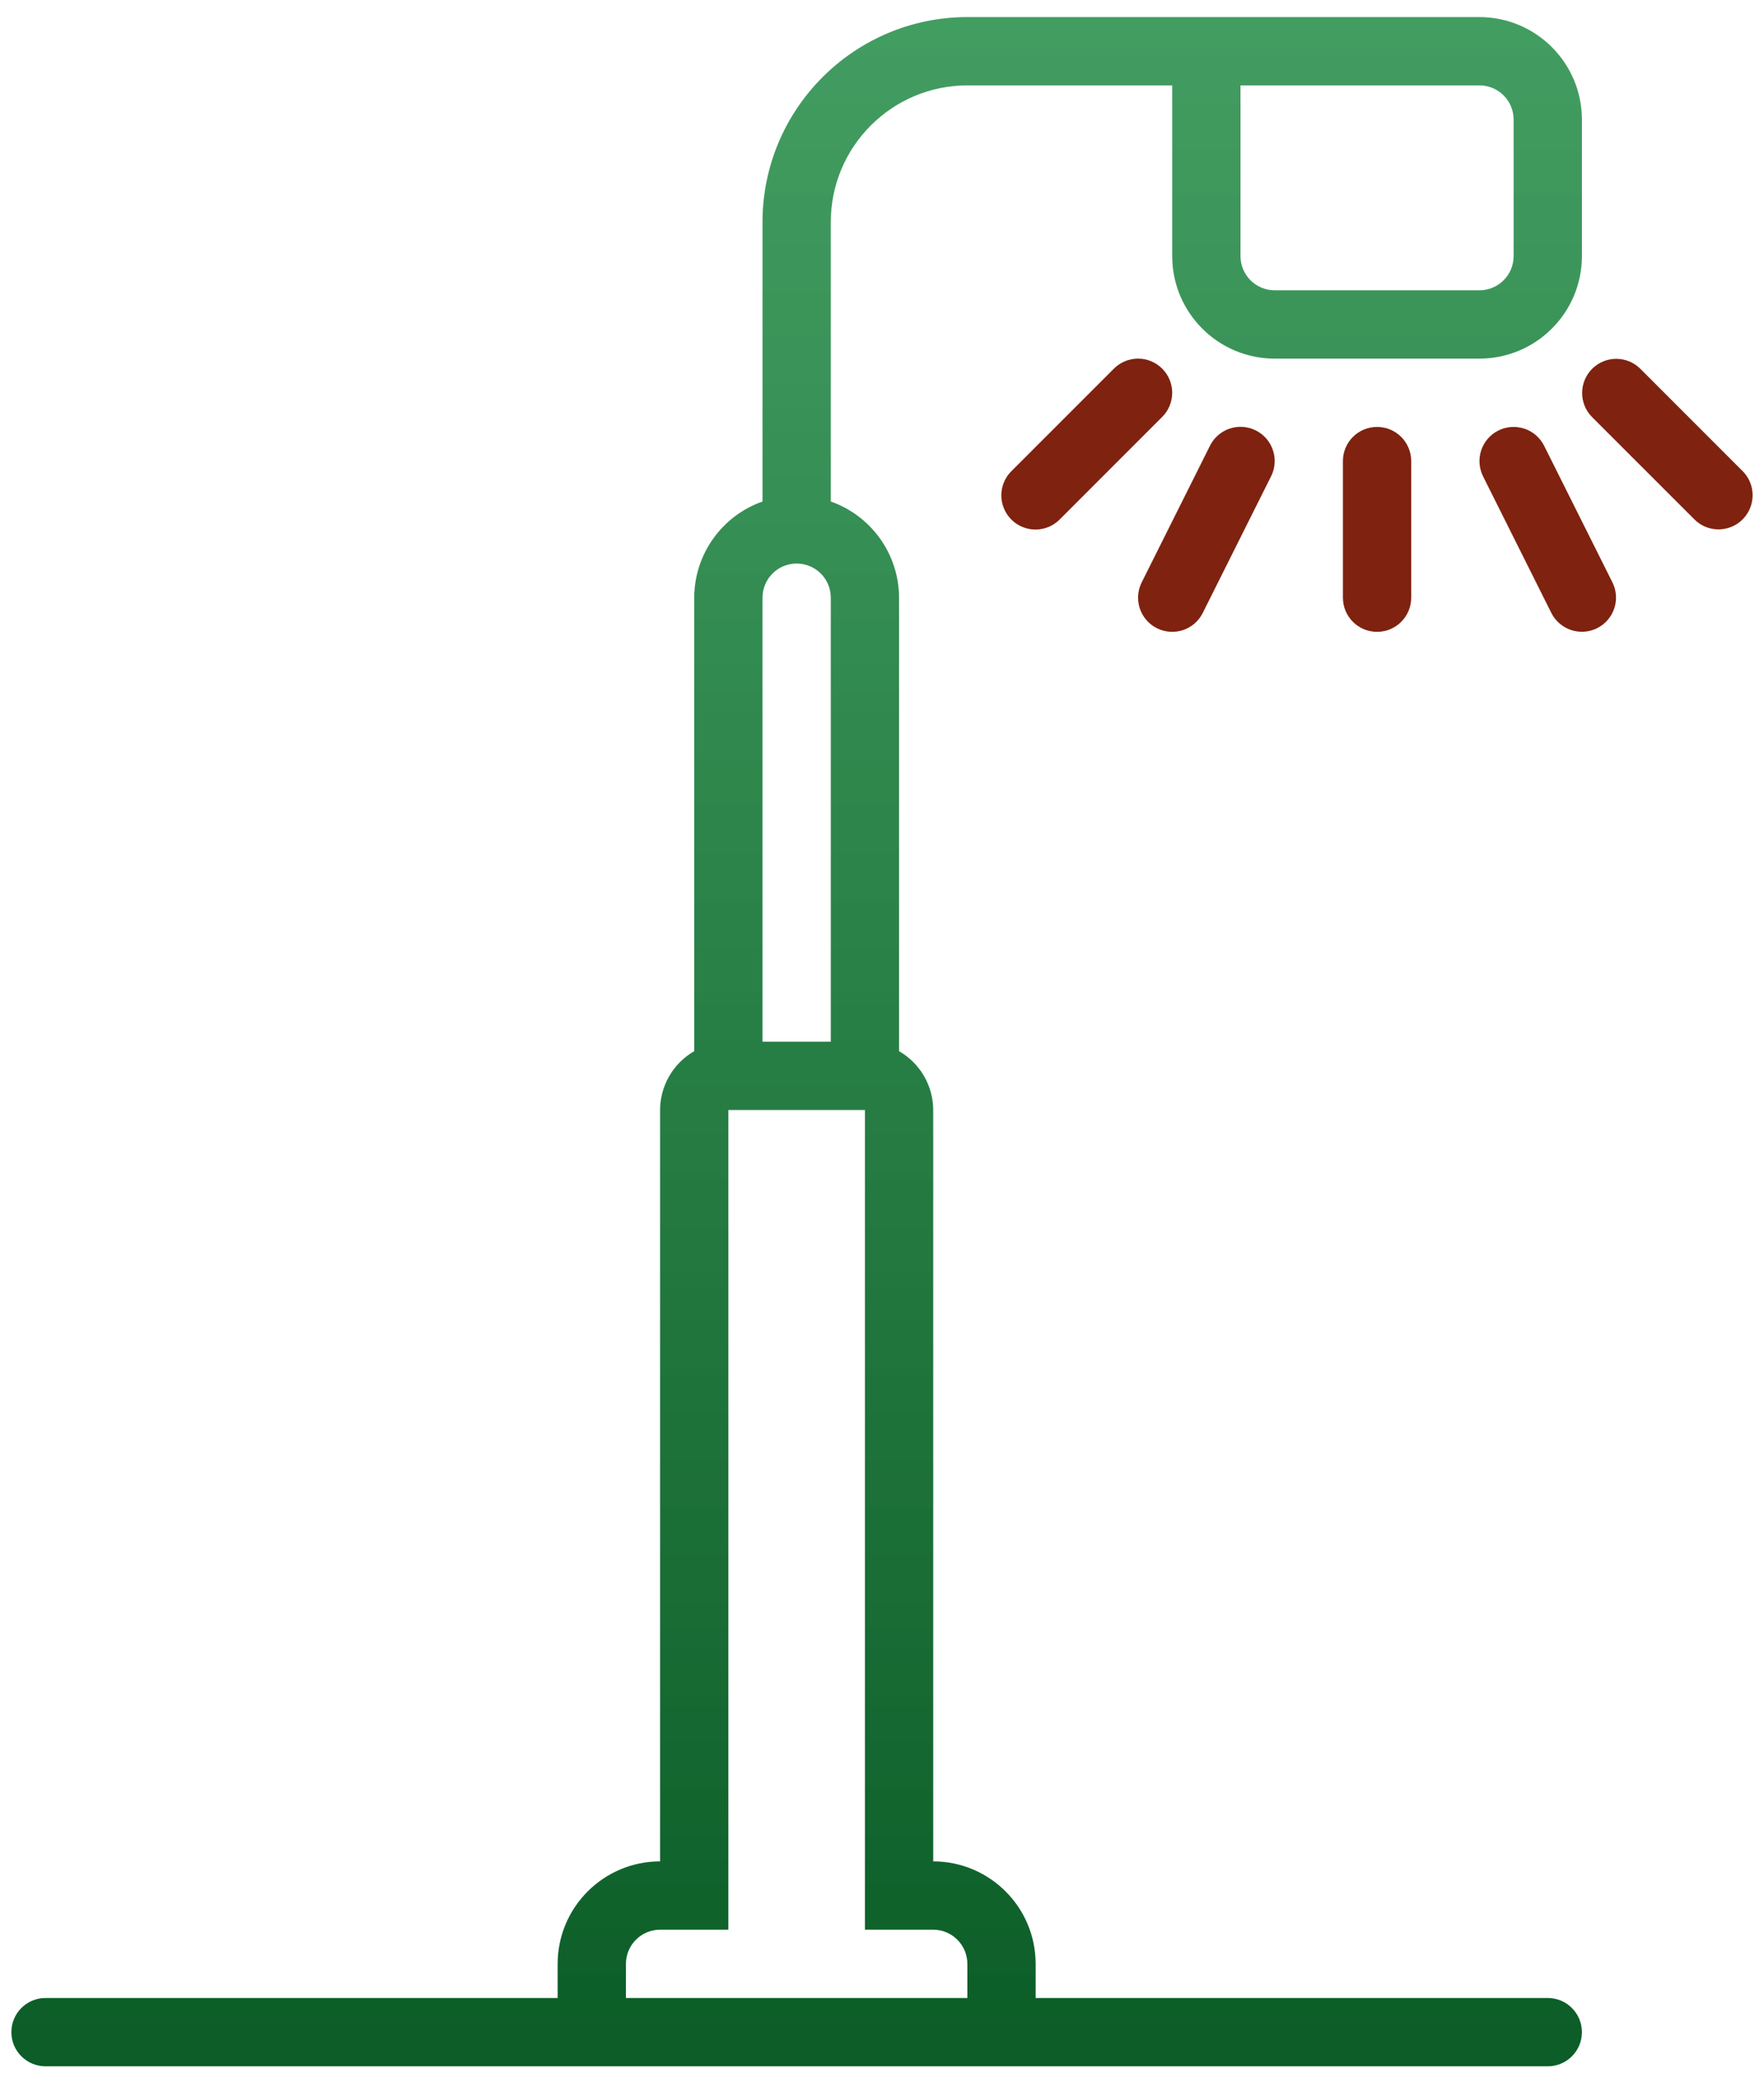 <svg width="62" height="73" viewBox="0 0 62 73" fill="none" xmlns="http://www.w3.org/2000/svg">
<path fill-rule="evenodd" clip-rule="evenodd" d="M36.4 70.2H54.4C55.063 70.2 55.6 70.737 55.6 71.4C55.6 72.063 55.063 72.6 54.4 72.6H1.6C0.937 72.6 0.4 72.063 0.4 71.4C0.4 70.737 0.937 70.2 1.6 70.2H19.6V69C19.602 67.013 21.213 65.402 23.2 65.4V39C23.203 38.147 23.66 37.359 24.4 36.934V21C24.405 19.479 25.366 18.126 26.8 17.621V7.8C26.804 3.825 30.025 0.604 34 0.6H52C53.987 0.602 55.598 2.213 55.6 4.2V9C55.598 10.988 53.987 12.598 52 12.6H44.8C42.813 12.598 41.202 10.988 41.2 9V3H34C31.35 3.003 29.203 5.15 29.2 7.8V17.621C30.634 18.127 31.595 19.48 31.6 21V36.934C32.34 37.359 32.797 38.147 32.8 39V65.4C34.787 65.402 36.398 67.013 36.4 69V70.2ZM28 19.8C27.337 19.8 26.8 20.337 26.8 21L26.8 36.6H29.2V21C29.2 20.337 28.663 19.8 28 19.8ZM52 3H43.6L43.6 5.4L43.6 7.8L43.6 9C43.601 9.662 44.138 10.199 44.8 10.2H52C52.662 10.199 53.199 9.662 53.2 9V7.8L53.2 5.4V4.2C53.199 3.538 52.662 3.001 52 3ZM30.4 39H25.6V42.6V45V65.4V67.8H23.2C22.538 67.801 22.001 68.338 22 69V70.2H34V69C33.999 68.338 33.462 67.801 32.8 67.8L30.4 67.8L30.4 65.4V45V42.6V39Z" fill="url(#paint0_linear)"/>
<path d="M41.2 13.8C41.2 13.482 41.074 13.177 40.848 12.952C40.623 12.727 40.318 12.6 40 12.6C39.682 12.6 39.377 12.727 39.151 12.952L35.551 16.552C35.245 16.854 35.124 17.298 35.235 17.714C35.346 18.13 35.67 18.455 36.087 18.565C36.502 18.676 36.946 18.555 37.248 18.249L40.848 14.649C41.074 14.424 41.2 14.118 41.2 13.8Z" fill="#7F2210"/>
<path d="M59.552 18.248C59.776 18.474 60.082 18.601 60.4 18.6C60.885 18.6 61.323 18.308 61.508 17.859C61.694 17.411 61.592 16.895 61.248 16.552L57.648 12.952C57.179 12.49 56.425 12.494 55.959 12.959C55.494 13.425 55.49 14.179 55.952 14.649L59.552 18.248Z" fill="#7F2210"/>
<path d="M40.663 22.073C41.256 22.37 41.977 22.13 42.273 21.537L44.674 16.737C44.867 16.353 44.84 15.896 44.603 15.537C44.367 15.178 43.957 14.973 43.529 14.999C43.1 15.025 42.718 15.279 42.527 15.663L40.127 20.463C39.984 20.748 39.961 21.078 40.062 21.38C40.162 21.682 40.379 21.931 40.663 22.073Z" fill="#7F2210"/>
<path d="M47.2 16.2V21C47.2 21.663 47.737 22.2 48.4 22.2C49.063 22.2 49.6 21.663 49.6 21V16.2C49.6 15.537 49.063 15 48.4 15C47.737 15 47.2 15.537 47.2 16.2Z" fill="#7F2210"/>
<path d="M53.58 15.062C53.278 14.961 52.948 14.984 52.663 15.127C52.378 15.269 52.162 15.519 52.061 15.82C51.961 16.122 51.984 16.452 52.126 16.737L54.526 21.537C54.824 22.128 55.544 22.367 56.135 22.071C56.727 21.775 56.968 21.056 56.673 20.463L54.273 15.664C54.131 15.379 53.881 15.162 53.58 15.062Z" fill="#7F2210"/>
<defs>
<linearGradient id="paint0_linear" x1="28" y1="0.6" x2="28" y2="72.6" gradientUnits="userSpaceOnUse">
<stop stop-color="#1C8941" stop-opacity="0.83"/>
<stop offset="0.99" stop-color="#0C5D27"/>
</linearGradient>
</defs>
</svg>
